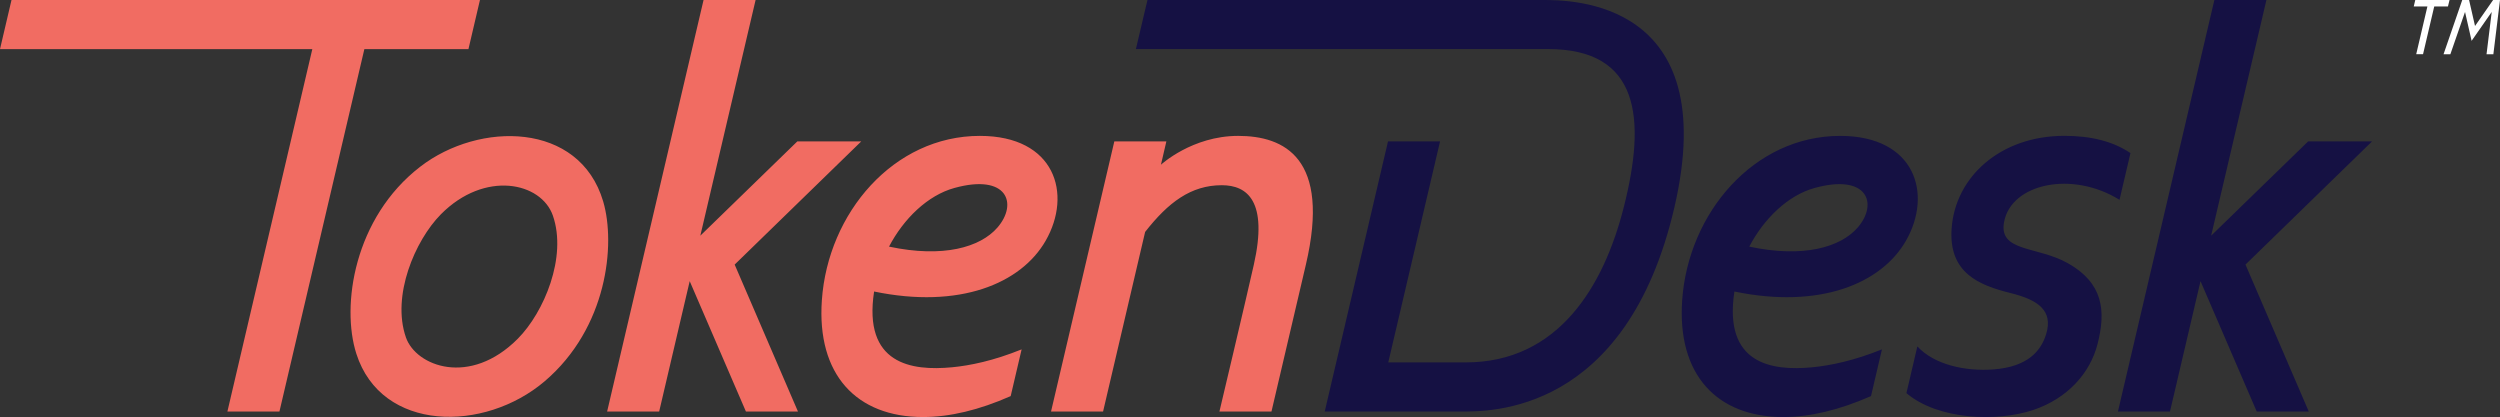 <?xml version="1.0" encoding="utf-8"?>
<!-- Generator: Adobe Illustrator 22.1.0, SVG Export Plug-In . SVG Version: 6.00 Build 0)  -->
<svg version="1.1" id="LOGO_ok" xmlns="http://www.w3.org/2000/svg" xmlns:xlink="http://www.w3.org/1999/xlink" x="0px" y="0px"
	 viewBox="0 0 3953.5 659.5" style="enable-background:new 0 0 3953.5 659.5;" xml:space="preserve">
<rect x="0" y="0" width="3953.5" height="659.5" fill="#333333" stroke="none"/>
<style type="text/css">
	.st0{fill:#FFFFFF;}
	.st1{fill:#F16C62;}
	.st2{fill:#151143;}
</style>
<g>
	<path class="st0" d="M3953.5,0L3943,85.8h-10.8l8.2-66.9l-31.8,45.7l-10.4-45.7L3875,85.8h-10.8L3893.8,0h10.8l9.4,41.1L3942.6,0
		H3953.5z M3873.7,0h-54.2l-2.4,10.2h21.6l-17.7,75.5h10.8l17.7-75.5h21.7L3873.7,0z"/>
	<path class="st1" d="M2065.1,418.6c-13.6,58-54.4,232.2-54.4,232.2h-82.3c0,0,41.3-174,54.4-232.2
		c22.7-100.6-10.4-125.7-50.6-125.7c-48.8,0-84.7,27.1-121.3,73.9l-66.5,284h-82.3l100.1-427.2h82.3l-8.6,36.9
		c0,0,49.3-45.6,122.1-45.6C2030.8,214.9,2104.7,249.7,2065.1,418.6z M759,0H18.2L0,77.7h493.9L359.6,650.8h82.3L576.2,77.7h164.6
		L759,0z M1362,223.6h-101.1l-153.4,149.1L1194.9,0h-82.3L960.1,650.8h82.3l48.3-206.2l88.9,206.2h82.3l-100.1-232.4L1362,223.6z
		 M1653.6,380.7c-39,68-136.6,108.3-271.3,80.3c-17.6,114.9,59,126,123.5,119.8c28.3-2.7,65.3-10.3,109.8-28.3l-17.3,73.9
		c-50.1,22.1-96.3,33.1-138.6,33.1c-105.2,0-168.3-67-160-184.8c9.6-138,113.5-259.8,249.8-259.8
		C1668.5,214.9,1696.1,306.6,1653.6,380.7z M1577.3,359.9c32.8-37.7,15.9-85.9-68.2-62.6c-42.1,11.7-79.9,48.3-103.2,92.7
		C1491.6,408.3,1550.3,391,1577.3,359.9z M861.4,602.9c-95.3,81.2-258.1,81-297.9-43.6c-24.3-76-3.5-215.1,101.1-295.7
		c93.2-71.9,251.9-71.5,289.3,55C973.9,386.5,960.4,518.5,861.4,602.9z M874.3,340.9c-18.4-52.8-107.5-72.1-177-2.1
		C656,380.6,619.1,468,641.9,533.5c16,46,101.5,78.2,177,2.1C860.3,493.9,897.1,406.4,874.3,340.9z"/>
	<path class="st2" d="M2647.9,327.9c-76.1,327.7-293.1,322.9-338.1,322.9c-10.1,0-214.9,0-214.9,0L2195,223.6h82.3l-81.9,349.5
		c0,0,116.2,0,122.4,0c147.2,0,218.5-121.3,249.9-244.9c36.1-141.5,25-250.6-119.5-250.6c-24.1,0-651.9,0-651.9,0L1814.6,0
		c0,0,602.9,0,625.2,0C2484.8,0,2724,0.2,2647.9,327.9z M2910,214.9c-136.3,0-240.2,121.9-249.8,259.8
		c-8.3,117.7,54.8,184.8,160,184.8c42.2,0,88.4-11.1,138.6-33.1l17.3-73.9c-44.4,17.9-81.4,25.5-109.8,28.3
		c-64.5,6.2-141.1-4.9-123.5-119.8c134.7,28,232.3-12.3,271.3-80.3C3056.5,306.6,3028.9,214.9,2910,214.9z M2766.3,390
		c23.3-44.4,61.2-81.1,103.2-92.7c84.1-23.3,101,24.9,68.2,62.6C2910.6,391,2851.9,408.3,2766.3,390z M3215.5,648.3
		c54.1-18.2,89.6-58,101.5-104c13.7-53,8.9-96.9-47.3-128.3c-48.5-27.1-109.6-17.3-100.4-65.2c11.5-60.6,107.6-81.3,182.5-34.8
		l17.3-73.9c-27.1-18.4-62-27.3-104.4-27.3c-101.5,0-172.7,65.1-178.4,146.5c-5,70.4,43.5,89.8,93.1,102.1
		c44,10.9,67.7,27.9,56.4,64.9c-7.8,25.6-27.9,51.7-83.4,55.9c-44.1,3.3-93.3-7.2-120.3-36.4l-17.3,73.9
		C3065.1,664.3,3158.7,667.4,3215.5,648.3z M3751.2,223.6h-101.1l-153.4,149.1L3584.1,0h-82.3l-152.5,650.8h82.3l48.3-206.2
		l88.9,206.2h82.3l-100.1-232.4L3751.2,223.6z"/>
</g>
</svg>
